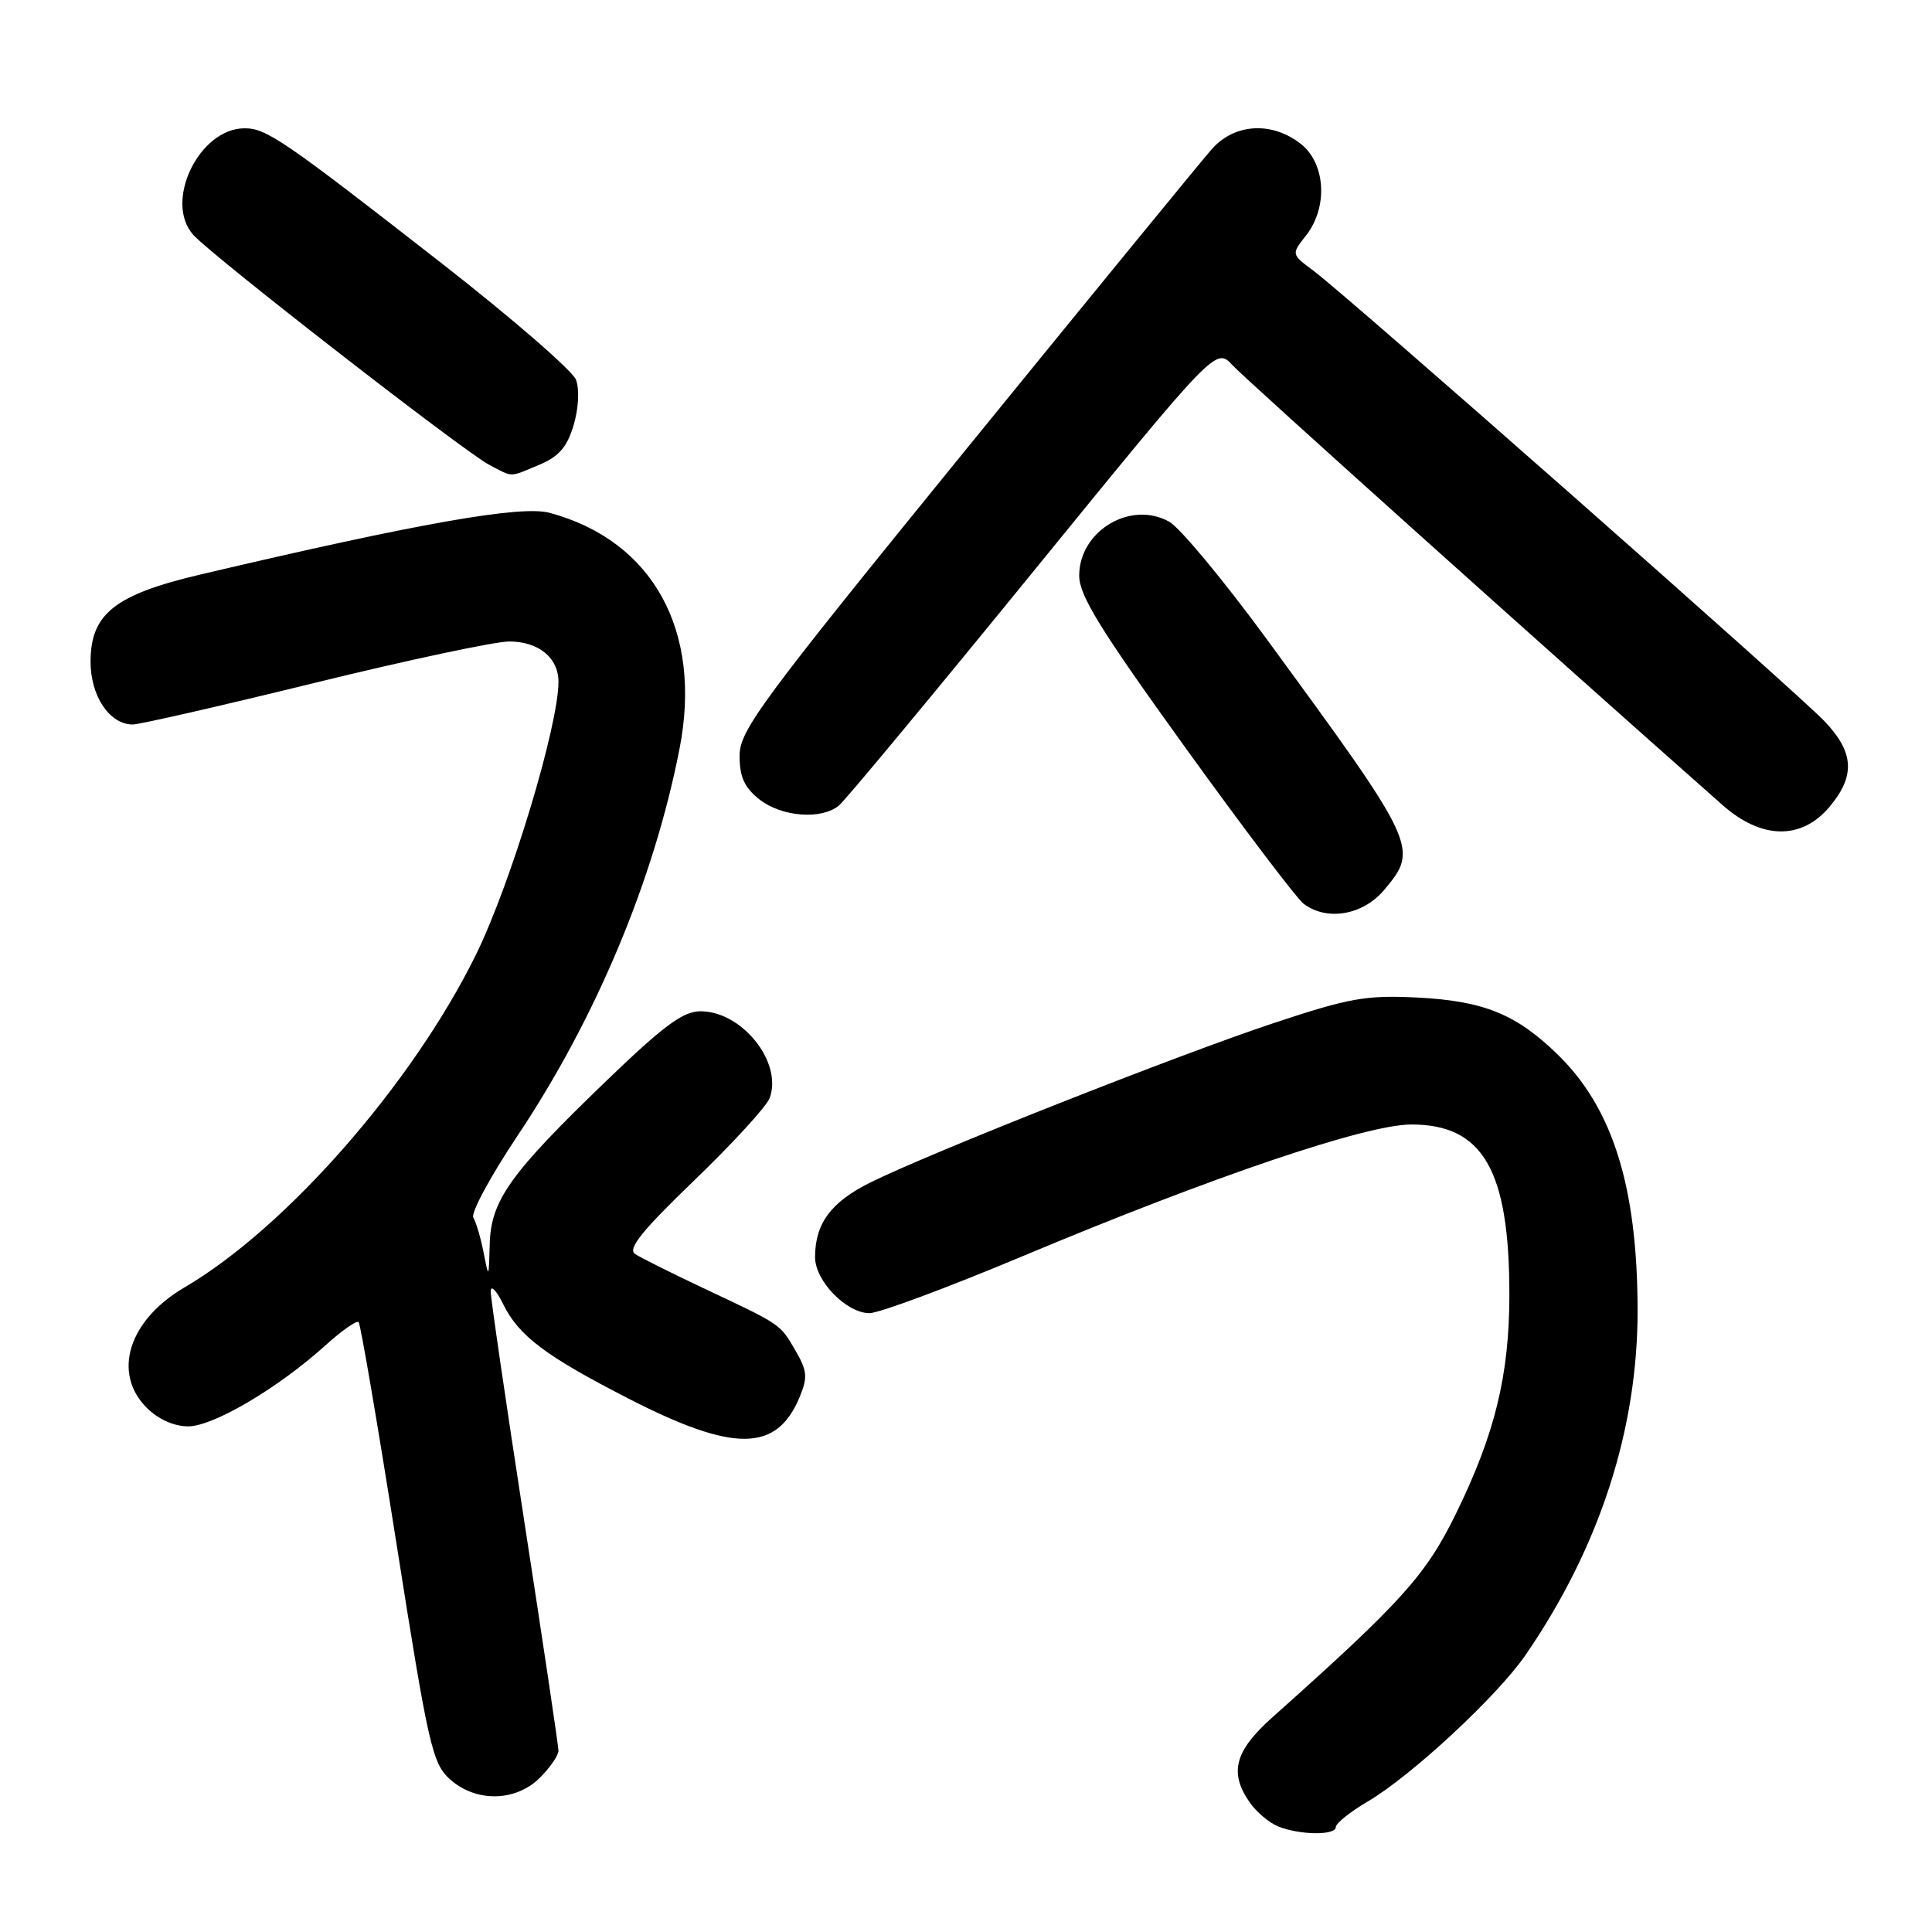 <?xml version="1.0" encoding="UTF-8" standalone="no"?>
<!DOCTYPE svg PUBLIC "-//W3C//DTD SVG 1.1//EN" "http://www.w3.org/Graphics/SVG/1.1/DTD/svg11.dtd" >
<svg xmlns="http://www.w3.org/2000/svg" xmlns:xlink="http://www.w3.org/1999/xlink" version="1.1" viewBox="0 0 256 256">
 <g >
 <path fill="currentColor"
d=" M 177.00 242.10 C 177.00 241.60 178.91 240.07 181.25 238.70 C 187.00 235.32 198.38 224.76 202.12 219.33 C 211.93 205.07 217.01 189.44 216.99 173.59 C 216.96 157.24 213.70 146.82 206.37 139.70 C 200.87 134.36 196.59 132.63 187.81 132.18 C 181.01 131.84 178.82 132.23 168.81 135.55 C 156.20 139.73 123.30 152.73 115.36 156.67 C 110.11 159.27 108.00 162.11 108.00 166.59 C 108.00 169.73 112.16 174.00 115.21 174.00 C 116.48 174.00 125.61 170.60 135.51 166.45 C 160.65 155.90 181.03 149.00 187.01 149.00 C 196.51 149.00 200.00 155.05 200.00 171.55 C 200.00 182.21 198.08 190.05 192.90 200.61 C 188.92 208.73 185.76 212.24 168.57 227.58 C 163.59 232.02 162.84 234.90 165.61 238.85 C 166.49 240.11 168.18 241.53 169.36 242.01 C 172.23 243.17 177.00 243.22 177.00 242.10 Z  M 71.55 235.55 C 72.90 234.20 74.00 232.59 74.00 231.98 C 74.00 231.38 71.97 217.78 69.50 201.78 C 67.03 185.78 65.01 171.97 65.02 171.09 C 65.04 170.22 65.78 170.99 66.68 172.82 C 68.75 177.02 72.28 179.68 83.30 185.33 C 97.26 192.49 102.92 192.43 105.96 185.11 C 107.05 182.47 106.96 181.63 105.36 178.88 C 103.31 175.39 103.60 175.58 93.00 170.59 C 88.88 168.64 84.89 166.65 84.15 166.16 C 83.13 165.48 85.08 163.06 92.02 156.38 C 97.09 151.50 101.57 146.60 101.98 145.51 C 103.74 140.78 98.34 134.00 92.82 134.00 C 90.51 134.00 87.94 135.90 80.31 143.25 C 67.55 155.54 65.03 159.08 64.89 164.90 C 64.77 169.43 64.76 169.45 64.08 165.97 C 63.70 164.02 63.08 161.94 62.72 161.35 C 62.35 160.75 64.96 155.91 68.51 150.59 C 78.94 134.99 86.64 116.63 90.04 99.22 C 93.10 83.59 86.52 71.64 72.82 67.95 C 69.02 66.93 55.36 69.34 26.50 76.14 C 15.20 78.80 12.00 81.35 12.00 87.69 C 12.00 92.25 14.52 96.00 17.60 96.00 C 18.47 96.00 29.29 93.53 41.63 90.50 C 53.98 87.47 65.60 85.00 67.47 85.00 C 71.36 85.00 74.00 87.16 74.00 90.34 C 74.00 96.19 67.68 117.11 63.08 126.47 C 54.69 143.55 37.94 162.68 24.46 170.58 C 17.03 174.93 14.84 181.93 19.45 186.55 C 20.98 188.07 23.06 189.00 24.94 189.00 C 28.26 189.00 36.86 183.93 43.13 178.26 C 45.29 176.31 47.26 174.93 47.52 175.18 C 47.77 175.44 50.03 188.66 52.54 204.57 C 56.75 231.28 57.29 233.67 59.61 235.75 C 63.05 238.85 68.33 238.76 71.55 235.55 Z  M 183.41 117.92 C 188.04 112.42 187.84 111.99 167.73 84.53 C 162.10 76.85 156.34 69.92 154.93 69.13 C 149.81 66.27 143.00 70.35 143.00 76.28 C 143.00 78.91 145.80 83.44 157.04 99.03 C 164.76 109.74 171.83 119.06 172.73 119.75 C 175.82 122.09 180.59 121.27 183.41 117.92 Z  M 242.41 106.92 C 245.87 102.81 245.69 99.69 241.75 95.56 C 238.02 91.65 178.42 39.11 174.01 35.85 C 171.10 33.69 171.10 33.69 173.05 31.21 C 175.99 27.48 175.66 21.66 172.37 19.07 C 168.54 16.06 163.59 16.35 160.58 19.75 C 159.24 21.26 144.62 39.14 128.07 59.47 C 100.70 93.12 98.00 96.78 98.00 100.15 C 98.00 102.96 98.64 104.35 100.63 105.93 C 103.58 108.24 108.82 108.65 111.15 106.75 C 111.99 106.06 123.57 92.12 136.89 75.76 C 161.11 46.02 161.11 46.02 163.31 48.39 C 165.02 50.25 205.54 86.61 228.25 106.68 C 233.41 111.24 238.70 111.33 242.41 106.92 Z  M 71.47 61.58 C 74.06 60.49 75.14 59.24 76.01 56.33 C 76.67 54.09 76.80 51.59 76.32 50.32 C 75.87 49.12 67.85 42.17 58.50 34.87 C 37.60 18.57 35.31 17.00 32.42 17.00 C 26.37 17.00 21.67 26.76 25.62 31.13 C 28.19 33.98 61.49 59.85 64.82 61.59 C 68.07 63.28 67.38 63.29 71.47 61.58 Z "/>
</g>
</svg>